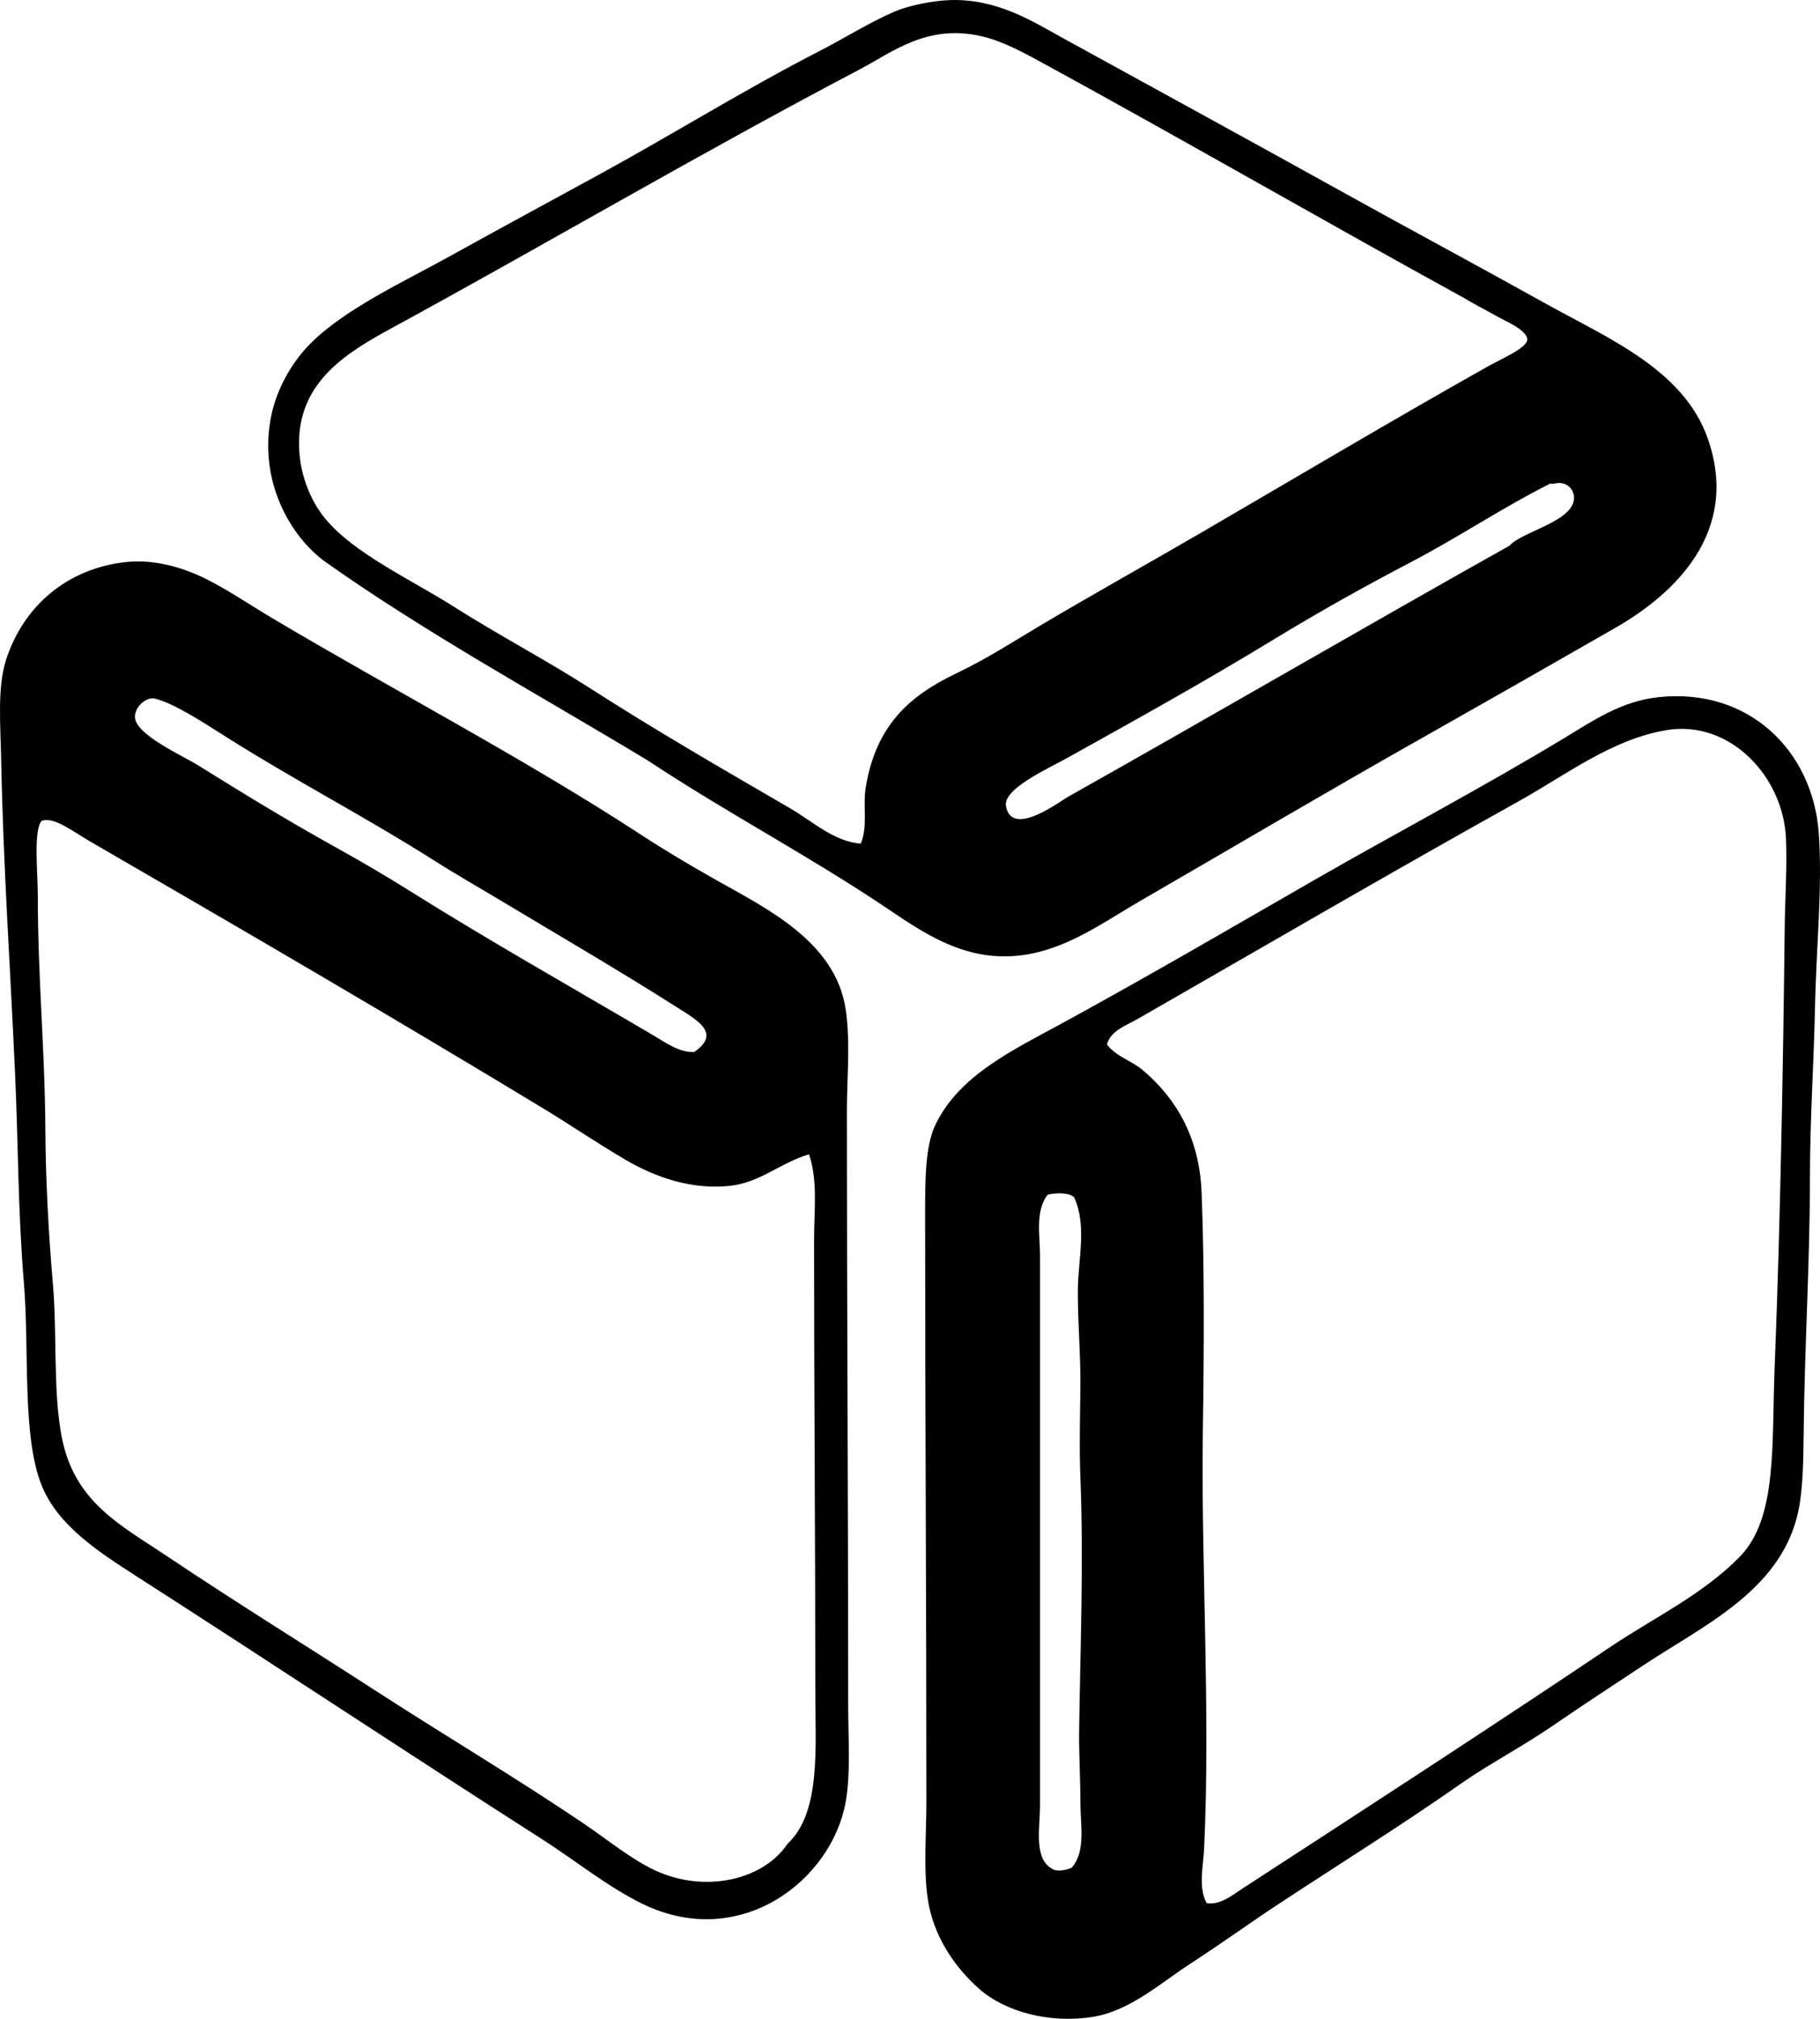 <?xml version="1.0" encoding="iso-8859-1"?>
<!-- Generator: Adobe Illustrator 19.2.0, SVG Export Plug-In . SVG Version: 6.00 Build 0)  -->
<svg version="1.1" xmlns="http://www.w3.org/2000/svg" xmlns:xlink="http://www.w3.org/1999/xlink" x="0px" y="0px"
	 viewBox="0 0 74.852 82.989" style="enable-background:new 0 0 74.852 82.989;" xml:space="preserve">
<g id="Budaprint">
	<path style="fill-rule:evenodd;clip-rule:evenodd;" d="M26.628,31.253c-4.445-2.684-9.061-5.197-13.238-8.149
		c-1.477-1.065-2.78-3.376-2.232-6.022c0.238-1.149,0.877-2.226,1.609-2.959c1.447-1.447,3.826-2.53,5.814-3.634
		c2.002-1.111,4.045-2.214,6.074-3.322c3.113-1.701,5.935-3.47,9.085-5.088c1.023-0.525,2.024-1.163,3.062-1.608
		c0.552-0.237,1.542-0.445,2.284-0.468c1.937-0.057,3.383,0.878,4.62,1.558c4.05,2.225,7.868,4.31,11.888,6.541
		c2.267,1.259,5.201,2.832,7.943,4.36c2.55,1.422,5.697,2.715,6.696,5.555c1.36,3.862-1.387,6.408-3.789,7.787
		c-2.665,1.529-5.297,3.028-7.839,4.464c-4.11,2.322-7.688,4.441-11.68,6.749c-1.311,0.758-2.568,1.663-4.049,2.076
		c-2.706,0.756-4.643-0.574-6.334-1.713C33.274,35.178,29.946,33.447,26.628,31.253z M35.609,32.344
		c0.42-2.471,1.716-3.71,3.738-4.672c1.252-0.597,2.349-1.312,3.375-1.921c2.121-1.262,4.724-2.715,6.749-3.894
		c3.806-2.216,7.805-4.592,11.732-6.801c0.477-0.268,1.599-0.751,1.609-1.09c0.012-0.385-0.883-0.76-1.194-0.935
		c-0.543-0.305-1.043-0.556-1.402-0.779c-5.46-2.995-11.556-6.506-17.131-9.551c-0.87-0.477-1.773-0.982-2.647-1.194
		c-2.286-0.556-3.707,0.625-5.088,1.35C28.8,6.296,22.481,10.019,16.09,13.499c-1.806,0.983-3.71,2.142-3.79,4.568
		c-0.043,1.324,0.456,2.51,1.09,3.271c1.193,1.431,3.547,2.505,5.243,3.582c1.879,1.192,3.843,2.224,5.555,3.322
		c2.836,1.82,5.516,3.363,8.306,4.984c0.905,0.525,1.817,1.378,2.907,1.453C35.704,33.957,35.475,33.131,35.609,32.344z
		 M63.746,19.885c-1.956,0.983-3.756,2.197-5.71,3.219c-1.85,0.966-3.774,2.038-5.71,3.218c-2.757,1.682-5.623,3.271-8.514,4.88
		c-0.67,0.374-2.553,1.218-2.44,1.921c0.216,1.343,2.214-0.178,2.544-0.363c6.155-3.462,12.125-6.943,18.169-10.33
		c0.523-0.598,2.736-1.01,2.648-2.024c-0.032-0.364-0.379-0.653-0.831-0.519C63.858,19.902,63.787,19.865,63.746,19.885z"/>
	<path style="fill-rule:evenodd;clip-rule:evenodd;" d="M5.189,23.104c1.063-0.114,2.135,0.181,2.907,0.519
		c1.022,0.447,2.023,1.146,3.063,1.765c4.907,2.92,10.437,5.812,15.21,8.93c0.958,0.625,1.993,1.24,3.011,1.816
		c2.108,1.194,4.974,2.55,5.399,5.348c0.203,1.332,0.052,2.802,0.052,4.152c0,8.337,0.052,15.9,0.052,24.399
		c0,1.405,0.11,2.864-0.104,4.049c-0.581,3.214-4.313,6.109-8.306,4.205c-1.414-0.675-2.854-1.836-4.205-2.699
		C16.673,72.01,11.271,68.428,5.604,64.79c-1.56-1.002-3.229-2.08-3.894-3.737c-0.809-2.019-0.498-5.525-0.727-8.307
		c-0.251-3.058-0.228-5.641-0.363-8.617c-0.207-4.551-0.491-8.661-0.571-12.875c-0.028-1.467-0.169-3.004,0.207-4.152
		C0.988,24.873,2.8,23.359,5.189,23.104z M27.874,41.428c-2.464-1.563-4.716-2.87-7.112-4.308c-0.977-0.587-1.951-1.14-2.855-1.714
		c-2.876-1.826-5.711-3.285-8.566-5.087c-0.906-0.572-2.215-1.44-3.011-1.609c-0.366-0.038-0.798,0.374-0.779,0.778
		c0.035,0.72,1.933,1.56,2.596,1.973c2.061,1.283,3.76,2.315,5.762,3.427c1.004,0.557,1.987,1.136,2.908,1.713
		c3.355,2.104,6.738,4.007,10.071,5.97c0.506,0.298,1.037,0.695,1.661,0.675C29.663,42.48,28.703,41.956,27.874,41.428z
		 M30.003,48.749c-1.586,0.163-3.064-0.359-4.309-1.091c-1.149-0.675-2.279-1.444-3.323-2.076
		c-6.213-3.764-12.419-7.376-18.688-11.005C3,34.181,2.193,33.547,1.71,33.746c-0.34,0.378-0.155,2.188-0.155,3.062
		c0,3.415,0.294,6.338,0.311,9.656c0.011,2.069,0.139,4.358,0.311,6.333c0.177,2.021-0.004,4.389,0.363,6.281
		c0.518,2.664,2.4,3.603,4.309,4.88c2.833,1.898,5.888,3.788,8.617,5.555c2.881,1.865,5.821,3.604,8.618,5.503
		c0.946,0.643,1.87,1.407,2.855,1.869c2.019,0.945,4.438,0.42,5.451-1.091c1.378-1.286,1.142-3.93,1.142-6.281
		c0-6.278-0.052-12.286-0.052-18.532c0-1.195,0.164-2.445-0.207-3.53C32.081,47.801,31.273,48.618,30.003,48.749z"/>
	<path style="fill-rule:evenodd;clip-rule:evenodd;" d="M68.21,28.659c3.722-0.398,6.355,2.213,6.593,5.606
		c0.156,2.223-0.109,4.745-0.156,7.111c-0.044,2.251-0.208,4.616-0.208,7.009c0,3.448-0.222,6.949-0.26,10.59
		c-0.012,1.184-0.033,2.402-0.259,3.322c-0.764,3.104-3.829,4.509-6.282,6.126c-1.232,0.812-2.534,1.665-3.737,2.491
		c-1.294,0.889-2.657,1.596-3.79,2.389c-2.462,1.723-4.921,3.254-7.475,4.932c-1.17,0.769-2.389,1.65-3.686,2.491
		c-1.217,0.79-2.474,1.934-3.998,2.181c-1.793,0.291-3.624-0.218-4.672-1.142c-1.046-0.923-1.911-2.211-2.128-3.738
		c-0.175-1.229-0.052-2.605-0.052-3.997c0-8.215-0.052-15.852-0.052-24.087c0-1.483,0.005-2.815,0.415-3.687
		c0.967-2.055,3.228-3.104,5.243-4.205c3.513-1.919,6.714-3.784,10.331-5.866c3.223-1.853,6.949-3.82,10.331-5.865
		C65.519,29.624,66.68,28.822,68.21,28.659z M51.131,77.612c5.063-3.288,10.137-6.579,15.106-9.916
		c1.81-1.215,3.824-2.159,5.347-3.737c1.52-1.586,1.277-4.606,1.402-7.735c0.237-5.93,0.35-12.489,0.415-18.116
		c0.014-1.201,0.102-2.454,0.052-3.635c-0.108-2.553-2.301-4.874-4.88-4.464c-2.248,0.357-4.196,1.861-6.074,2.907
		c-5.395,3.004-10.548,6.011-15.729,8.981c-0.45,0.258-1.083,0.462-1.246,1.038c0.395,0.511,1.004,0.661,1.454,1.038
		c1.342,1.126,2.348,2.726,2.44,5.035c0.119,2.959,0.102,6.484,0.052,9.864c-0.078,5.255,0.318,11.486,0.052,17.131
		c-0.035,0.739-0.251,1.565,0.104,2.232C50.203,78.321,50.702,77.89,51.131,77.612z M43.084,49.112
		c-0.517,0.682-0.311,1.668-0.311,2.492c0,7.611,0,15.36,0,22.581c0,0.977-0.273,2.239,0.519,2.647
		c0.202,0.132,0.608,0.022,0.779-0.052c0.595-0.656,0.363-1.742,0.363-2.699c0-0.973-0.065-2.04-0.052-2.959
		c0.045-3.23,0.191-6.893,0.052-10.383c-0.05-1.248-0.012-2.492,0-3.737c0.013-1.352-0.117-2.703-0.104-3.997
		c0.013-1.255,0.38-2.638-0.156-3.79C43.966,49.017,43.422,49.027,43.084,49.112z"/>
</g>
<g id="Layer_1">
</g>
</svg>
